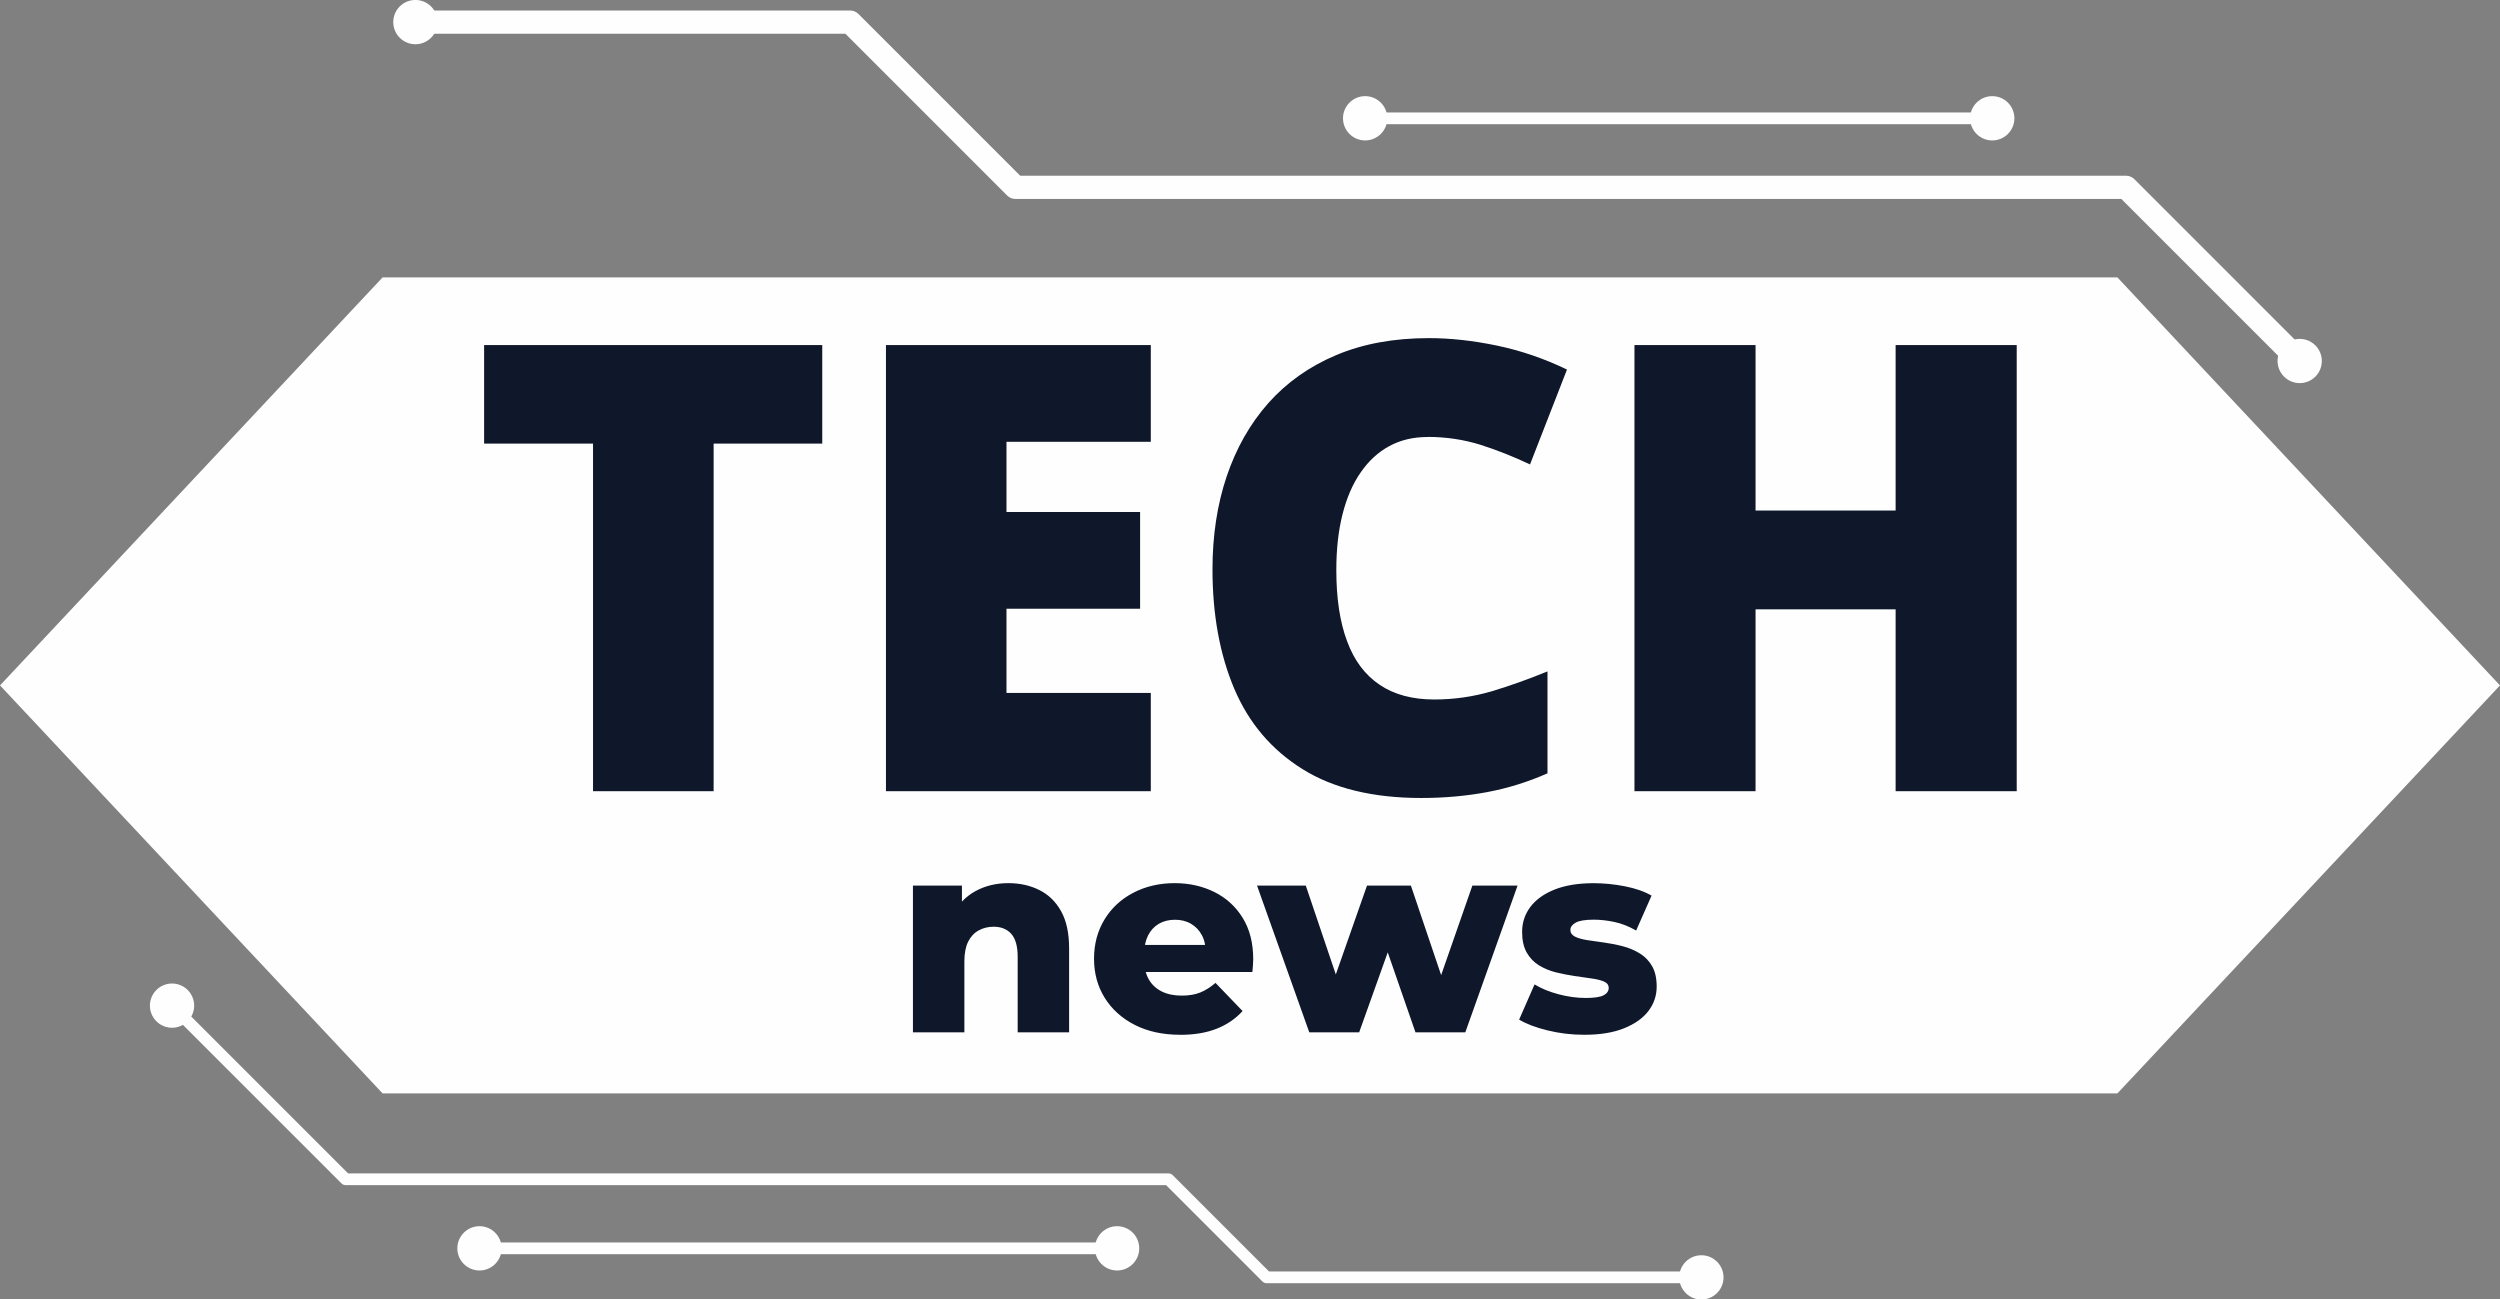 <?xml version="1.0" encoding="UTF-8"?>
<!DOCTYPE svg PUBLIC "-//W3C//DTD SVG 1.1//EN" "http://www.w3.org/Graphics/SVG/1.1/DTD/svg11.dtd">
<!-- Creator: CorelDRAW -->
<svg xmlns="http://www.w3.org/2000/svg" xml:space="preserve" width="43.694mm" height="22.712mm" version="1.1" style="shape-rendering:geometricPrecision; text-rendering:geometricPrecision; image-rendering:optimizeQuality; fill-rule:evenodd; clip-rule:evenodd"
viewBox="0 0 605.08 314.52"
 xmlns:xlink="http://www.w3.org/1999/xlink"
 xmlns:xodm="http://www.corel.com/coreldraw/odm/2003">
 <rect x="0" y="0" width="605.08" height="314.52" fill="#808080" stroke="none"/>
 <defs>
  <style type="text/css">
   <![CDATA[
    .str0 {stroke:#FEFEFE;stroke-width:2.77;stroke-miterlimit:22.926}
    .fil0 {fill:#FEFEFE;fill-rule:nonzero}
    .fil2 {fill:#0F172A;fill-rule:nonzero}
    .fil1 {fill:#FEFEFE;fill-rule:nonzero}
   ]]>
  </style>
 </defs>
 <g id="Camada_x0020_1">
  <polygon class="fil0" points="512.48,264.64 92.6,264.64 -0,165.89 92.6,67.14 512.48,67.14 605.08,165.89 "/>
  <path class="fil1 str0" d="M100.27 6.78l104.91 0 39.57 39.57c0.27,0.26 0.63,0.42 1.01,0.42l268.24 0 41.8 41.8c0.56,0.56 1.46,0.56 2.01,0 0.56,-0.55 0.56,-1.46 0,-2.01l-42.21 -42.22c-0.26,-0.26 -0.63,-0.42 -1.01,-0.42l-268.24 0 -39.57 -39.57c-0.26,-0.26 -0.63,-0.42 -1.01,-0.42l-105.5 0c-0.79,0 -1.42,0.64 -1.42,1.42 0,0.79 0.63,1.42 1.42,1.42l0 0 -0 0z"/>
  <path class="fil1" d="M100.54 10.71c-2.96,0 -5.36,-2.4 -5.36,-5.36 0,-2.96 2.4,-5.36 5.36,-5.36 2.96,0 5.36,2.4 5.36,5.36 0,2.96 -2.4,5.36 -5.36,5.36z"/>
  <path class="fil1" d="M552.82 91.16c2.09,2.09 5.48,2.09 7.57,0 2.09,-2.09 2.09,-5.48 0,-7.57 -2.09,-2.09 -5.48,-2.09 -7.57,0 -2.1,2.09 -2.1,5.48 0,7.57z"/>
  <path class="fil1" d="M330.14 30.06l152.31 0c0.79,0 1.42,-0.64 1.42,-1.42 0,-0.79 -0.64,-1.42 -1.42,-1.42l-152.31 0c-0.79,0 -1.42,0.64 -1.42,1.42 0,0.79 0.64,1.42 1.42,1.42z"/>
  <path class="fil1" d="M330.41 33.99c-2.96,0 -5.36,-2.4 -5.36,-5.36 0,-2.96 2.4,-5.36 5.36,-5.36 2.96,0 5.36,2.4 5.36,5.36 0,2.96 -2.4,5.36 -5.36,5.36z"/>
  <path class="fil1" d="M482.19 33.99c2.96,0 5.36,-2.4 5.36,-5.36 0,-2.96 -2.4,-5.36 -5.36,-5.36 -2.96,0 -5.36,2.4 -5.36,5.36 0,2.96 2.4,5.36 5.36,5.36z"/>
  <path class="fil1" d="M412.06 307.74l-104.91 0 -23.32 -23.32c-0.26,-0.26 -0.63,-0.42 -1.01,-0.42l-198.57 0 -41.8 -41.8c-0.56,-0.56 -1.46,-0.56 -2.02,0 -0.55,0.56 -0.55,1.46 0,2.01l42.22 42.21c0.26,0.27 0.63,0.42 1.01,0.42l198.57 0 23.32 23.32c0.26,0.26 0.63,0.42 1.01,0.42l105.5 0c0.79,0 1.42,-0.64 1.42,-1.42 0,-0.79 -0.64,-1.42 -1.42,-1.42l0 0 0 0z"/>
  <path class="fil1" d="M411.79 303.81c2.96,0 5.36,2.4 5.36,5.36 0,2.96 -2.4,5.36 -5.36,5.36 -2.96,0 -5.36,-2.4 -5.36,-5.36 0,-2.96 2.4,-5.36 5.36,-5.36z"/>
  <path class="fil1" d="M45.42 239.61c-2.09,-2.09 -5.48,-2.09 -7.57,0 -2.09,2.1 -2.09,5.49 0,7.57 2.09,2.09 5.48,2.09 7.57,0 2.1,-2.09 2.1,-5.48 0,-7.57z"/>
  <path class="fil1" d="M270.64 300.71l-154.85 0c-0.79,0 -1.42,0.64 -1.42,1.42 0,0.79 0.64,1.42 1.42,1.42l154.85 0c0.79,0 1.42,-0.64 1.42,-1.42 0,-0.79 -0.64,-1.42 -1.42,-1.42z"/>
  <path class="fil1" d="M270.37 296.78c2.96,0 5.36,2.4 5.36,5.36 0,2.96 -2.4,5.36 -5.36,5.36 -2.96,0 -5.36,-2.4 -5.36,-5.36 0,-2.96 2.4,-5.36 5.36,-5.36z"/>
  <path class="fil1" d="M116.05 296.78c-2.96,0 -5.36,2.4 -5.36,5.36 0,2.96 2.4,5.36 5.36,5.36 2.96,0 5.36,-2.4 5.36,-5.36 0,-2.96 -2.4,-5.36 -5.36,-5.36z"/>
  <path class="fil2" d="M172.72 191.49l-29.19 0 0 -84.13 -26.36 0 0 -23.85 81.84 0 0 23.85 -26.29 0 0 84.13 0 0zm105.81 0l-64.1 0 0 -107.98 64.1 0 0 23.42 -34.93 0 0 16.99 32.34 0 0 23.41 -32.34 0 0 20.39 34.93 0 0 23.77 0 -0zm66.97 -85.72c-3.45,0 -6.53,0.73 -9.22,2.19 -2.72,1.46 -5.01,3.58 -6.93,6.35 -1.94,2.77 -3.4,6.15 -4.41,10.13 -1.01,3.98 -1.51,8.49 -1.51,13.53 0,6.83 0.86,12.58 2.6,17.21 1.71,4.66 4.33,8.16 7.86,10.54 3.5,2.39 7.94,3.58 13.26,3.58 4.81,0 9.45,-0.68 13.91,-1.99 4.46,-1.34 8.95,-2.95 13.48,-4.81l0 24.67c-4.79,2.12 -9.68,3.63 -14.67,4.56 -4.99,0.93 -10.31,1.41 -15.9,1.41 -11.72,0 -21.32,-2.35 -28.76,-7.01 -7.46,-4.66 -12.96,-11.14 -16.48,-19.43 -3.5,-8.29 -5.27,-17.92 -5.27,-28.88 0,-8.19 1.14,-15.7 3.43,-22.51 2.3,-6.81 5.65,-12.73 10.08,-17.74 4.44,-4.99 9.91,-8.87 16.43,-11.62 6.53,-2.75 13.99,-4.11 22.41,-4.11 5.22,0 10.71,0.6 16.51,1.81 5.77,1.21 11.42,3.13 16.94,5.8l-8.95 22.96c-3.93,-1.86 -7.92,-3.45 -11.95,-4.74 -4.03,-1.26 -8.32,-1.92 -12.86,-1.92l0 0zm142.61 85.72l-29.31 0 0 -44.01 -33.9 0 0 44.01 -29.31 0 0 -107.98 29.31 0 0 40.05 33.9 0 0 -40.05 29.31 0 0 107.98z"/>
  <path class="fil2" d="M244.09 213.75c2.75,0 5.24,0.56 7.47,1.67 2.23,1.11 3.99,2.83 5.27,5.15 1.29,2.31 1.93,5.31 1.93,8.98l0 20.31 -12.45 0 0 -18.28c0,-2.53 -0.51,-4.38 -1.54,-5.54 -1.02,-1.16 -2.46,-1.74 -4.29,-1.74 -1.31,0 -2.51,0.29 -3.6,0.89 -1.09,0.59 -1.94,1.5 -2.55,2.72 -0.61,1.22 -0.92,2.82 -0.92,4.78l0 17.17 -12.45 0 0 -35.52 11.86 0 0 10.09 -2.29 -2.95c1.35,-2.58 3.21,-4.51 5.57,-5.8 2.36,-1.29 5.02,-1.93 7.99,-1.93l0 -0.01zm41.54 36.7c-4.19,0 -7.85,-0.8 -10.98,-2.39 -3.12,-1.59 -5.55,-3.78 -7.27,-6.55 -1.73,-2.77 -2.59,-5.93 -2.59,-9.47 0,-3.54 0.84,-6.69 2.52,-9.47 1.68,-2.78 4.01,-4.94 6.98,-6.49 2.97,-1.55 6.31,-2.33 10.03,-2.33 3.49,0 6.68,0.71 9.56,2.13 2.88,1.42 5.18,3.51 6.88,6.26 1.7,2.75 2.56,6.09 2.56,10.03 0,0.44 -0.02,0.94 -0.07,1.51 -0.05,0.57 -0.09,1.09 -0.13,1.57l-28.11 0 0 -6.55 21.49 0 -4.72 1.83c0.04,-1.62 -0.25,-3.01 -0.89,-4.19 -0.63,-1.18 -1.51,-2.1 -2.62,-2.75 -1.11,-0.66 -2.42,-0.98 -3.9,-0.98 -1.49,0 -2.79,0.33 -3.9,0.98 -1.11,0.66 -1.97,1.58 -2.59,2.79 -0.61,1.2 -0.92,2.61 -0.92,4.23l0 1.9c0,1.75 0.36,3.26 1.08,4.52 0.72,1.27 1.76,2.24 3.11,2.92 1.35,0.68 2.97,1.02 4.85,1.02 1.75,0 3.24,-0.25 4.49,-0.75 1.24,-0.5 2.48,-1.28 3.7,-2.33l6.55 6.81c-1.7,1.88 -3.8,3.31 -6.29,4.29 -2.49,0.98 -5.44,1.47 -8.85,1.47l0.01 -0zm31.26 -0.59l-12.65 -35.52 11.8 0 10.03 29.68 -5.63 0 10.42 -29.68 10.62 0 10.03 29.68 -5.5 0 10.35 -29.68 10.94 0 -12.65 35.52 -12.06 0 -8.52 -24.57 3.67 0 -8.78 24.57 -12.06 0 -0 0zm66.51 0.59c-3.01,0 -5.95,-0.35 -8.81,-1.05 -2.86,-0.7 -5.17,-1.57 -6.91,-2.62l3.73 -8.52c1.66,1.01 3.6,1.8 5.83,2.39 2.23,0.59 4.41,0.89 6.55,0.89 2.1,0 3.55,-0.22 4.36,-0.66 0.81,-0.44 1.21,-1.03 1.21,-1.77 0,-0.7 -0.38,-1.21 -1.14,-1.54 -0.77,-0.33 -1.77,-0.58 -3.02,-0.75 -1.24,-0.17 -2.61,-0.37 -4.09,-0.59 -1.48,-0.22 -2.98,-0.51 -4.49,-0.88 -1.51,-0.37 -2.88,-0.94 -4.13,-1.7 -1.24,-0.76 -2.24,-1.8 -2.98,-3.11 -0.74,-1.31 -1.11,-2.97 -1.11,-4.98 0,-2.27 0.67,-4.29 2,-6.06 1.33,-1.77 3.29,-3.17 5.86,-4.2 2.58,-1.02 5.72,-1.54 9.44,-1.54 2.49,0 5.01,0.25 7.57,0.75 2.55,0.5 4.71,1.25 6.46,2.26l-3.73 8.45c-1.75,-1.01 -3.49,-1.69 -5.24,-2.07 -1.75,-0.37 -3.41,-0.56 -4.98,-0.56 -2.1,0 -3.57,0.24 -4.42,0.72 -0.85,0.48 -1.28,1.07 -1.28,1.77 0,0.7 0.37,1.24 1.11,1.61 0.74,0.37 1.74,0.66 2.98,0.85 1.25,0.19 2.61,0.39 4.09,0.59 1.48,0.2 2.98,0.49 4.49,0.89 1.51,0.39 2.88,0.97 4.13,1.74 1.25,0.76 2.24,1.79 2.98,3.08 0.74,1.29 1.11,2.94 1.11,4.95 0,2.19 -0.67,4.15 -2,5.9 -1.33,1.75 -3.3,3.14 -5.9,4.19 -2.6,1.05 -5.82,1.57 -9.66,1.57l-0.01 -0z"/>
 </g>
</svg>
